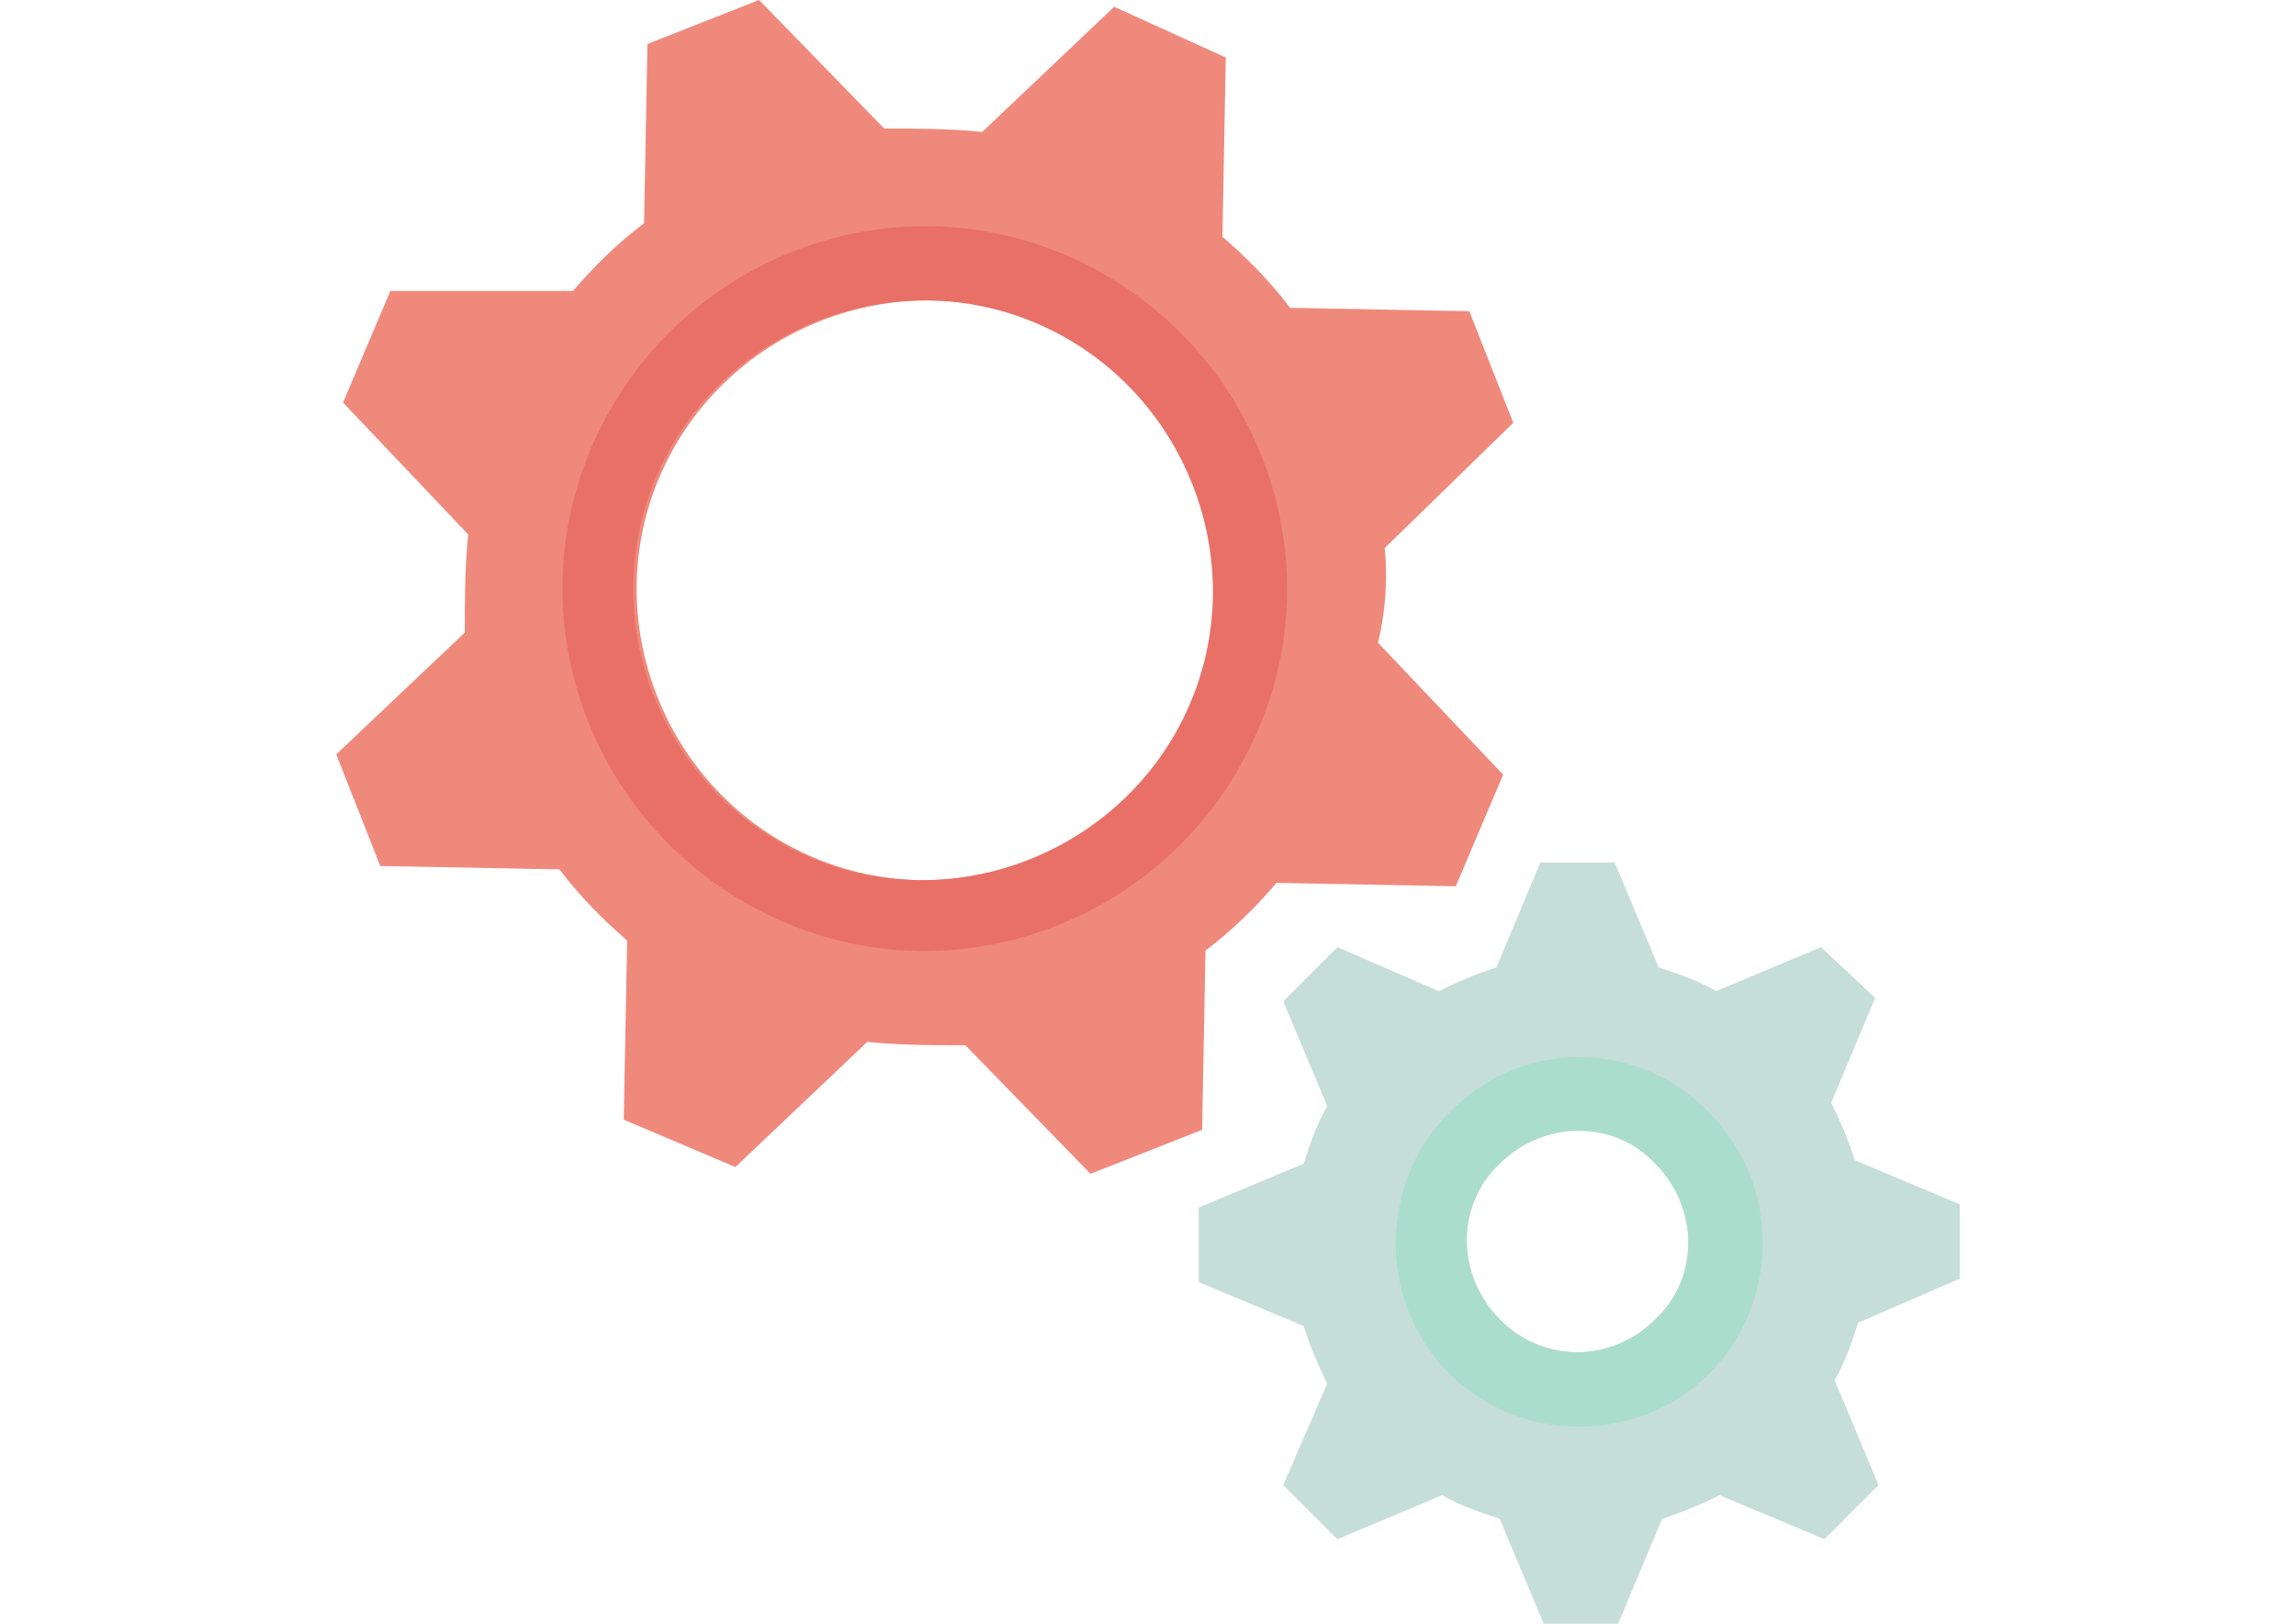 <?xml version="1.0" encoding="utf-8"?>
<!-- Generator: Adobe Illustrator 17.0.0, SVG Export Plug-In . SVG Version: 6.00 Build 0)  -->
<!DOCTYPE svg PUBLIC "-//W3C//DTD SVG 1.1//EN" "http://www.w3.org/Graphics/SVG/1.1/DTD/svg11.dtd">
<svg version="1.1" id="Capa_1" xmlns="http://www.w3.org/2000/svg" xmlns:xlink="http://www.w3.org/1999/xlink" x="0px" y="0px"
	 width="841.89px" height="595.28px" viewBox="0 0 841.89 595.28" enable-background="new 0 0 841.89 595.28" xml:space="preserve">
<path fill="#C5DED7" d="M718.585,468.783v-27.284l-38.446-16.123c-2.48-7.441-4.961-13.641-8.682-21.082l16.123-38.446
	l-19.843-18.602l-38.444,16.122c-6.2-3.72-13.641-6.2-21.082-8.682l-16.123-38.444h-27.284l-16.123,38.446
	c-7.441,2.48-13.641,4.961-21.082,8.682l-37.205-16.123l-19.843,19.843l16.123,38.446c-3.721,6.2-6.2,13.641-8.682,21.082
	l-38.444,16.121v27.284l38.446,16.123c2.48,7.441,4.961,13.641,8.682,21.082l-16.123,37.205l19.843,19.843l38.446-16.123
	c6.2,3.721,13.641,6.2,21.082,8.682l16.121,38.444h27.284l16.123-38.446c7.441-2.48,13.641-4.961,21.082-8.682l38.446,16.123
	l19.843-19.843l-16.124-38.444c3.721-6.2,6.201-13.641,8.682-21.082L718.585,468.783z M549.922,483.665
	c-16.123-16.123-16.123-42.166,0-57.048c16.123-16.123,42.166-16.123,57.048,0c16.123,16.123,16.123,42.166,0,57.048
	C592.088,499.788,566.044,499.788,549.922,483.665z"/>
<path fill="#EF897B" d="M507.757,200.907l47.126-45.887l-16.123-40.925l-65.728-1.239c-7.441-9.921-16.123-18.603-24.803-26.044
	l1.241-65.728L408.544,2.481l-48.366,45.887c-12.402-1.241-23.564-1.241-35.964-1.241L278.325,0L237.4,16.123l-1.239,65.728
	c-9.921,7.441-18.602,16.123-26.044,24.803h-66.969l-17.362,40.925l45.887,48.366c-1.241,12.402-1.241,23.564-1.241,35.964
	l-47.127,44.647l16.123,40.926l65.728,1.241c7.441,9.921,16.123,18.603,24.803,26.043l-1.241,65.728l40.926,17.362l48.367-45.887
	c12.402,1.241,23.564,1.241,35.964,1.241l45.887,47.126l40.926-16.123l1.241-65.728c9.921-7.441,18.603-16.123,26.044-24.803
	l65.728,1.241l17.362-40.926l-45.887-48.366C507.757,225.71,508.996,213.309,507.757,200.907z M296.928,313.763
	c-53.326-23.564-78.131-86.812-54.567-140.14s86.812-78.13,140.138-54.567s78.13,86.812,54.567,140.138
	C413.504,312.522,350.255,337.325,296.928,313.763z"/>
<path fill="#ABDDCD" d="M531.319,408.014c-26.043,26.043-26.043,69.449,0,95.492c26.044,26.043,69.449,26.043,95.492,0
	c26.043-26.043,26.043-69.449,0-95.492C600.77,380.732,557.363,380.732,531.319,408.014z M606.97,483.665
	c-16.123,16.123-42.166,16.123-57.048,0c-16.123-16.123-16.123-42.166,0-57.048c16.123-16.123,42.166-16.123,57.048,0
	C623.093,442.74,623.093,468.783,606.97,483.665z"/>
<path fill="#E87067" d="M460.63,269.117c29.764-66.969-1.241-145.1-68.21-174.864s-145.1,1.241-174.864,68.21
	s1.241,145.1,68.21,174.864C352.735,367.089,430.866,336.086,460.63,269.117z M241.12,173.623
	c23.564-53.326,86.812-78.13,140.14-54.567s78.131,86.812,54.567,140.138s-86.812,78.13-140.138,54.567
	C242.361,290.199,217.558,226.951,241.12,173.623z"/>
</svg>
